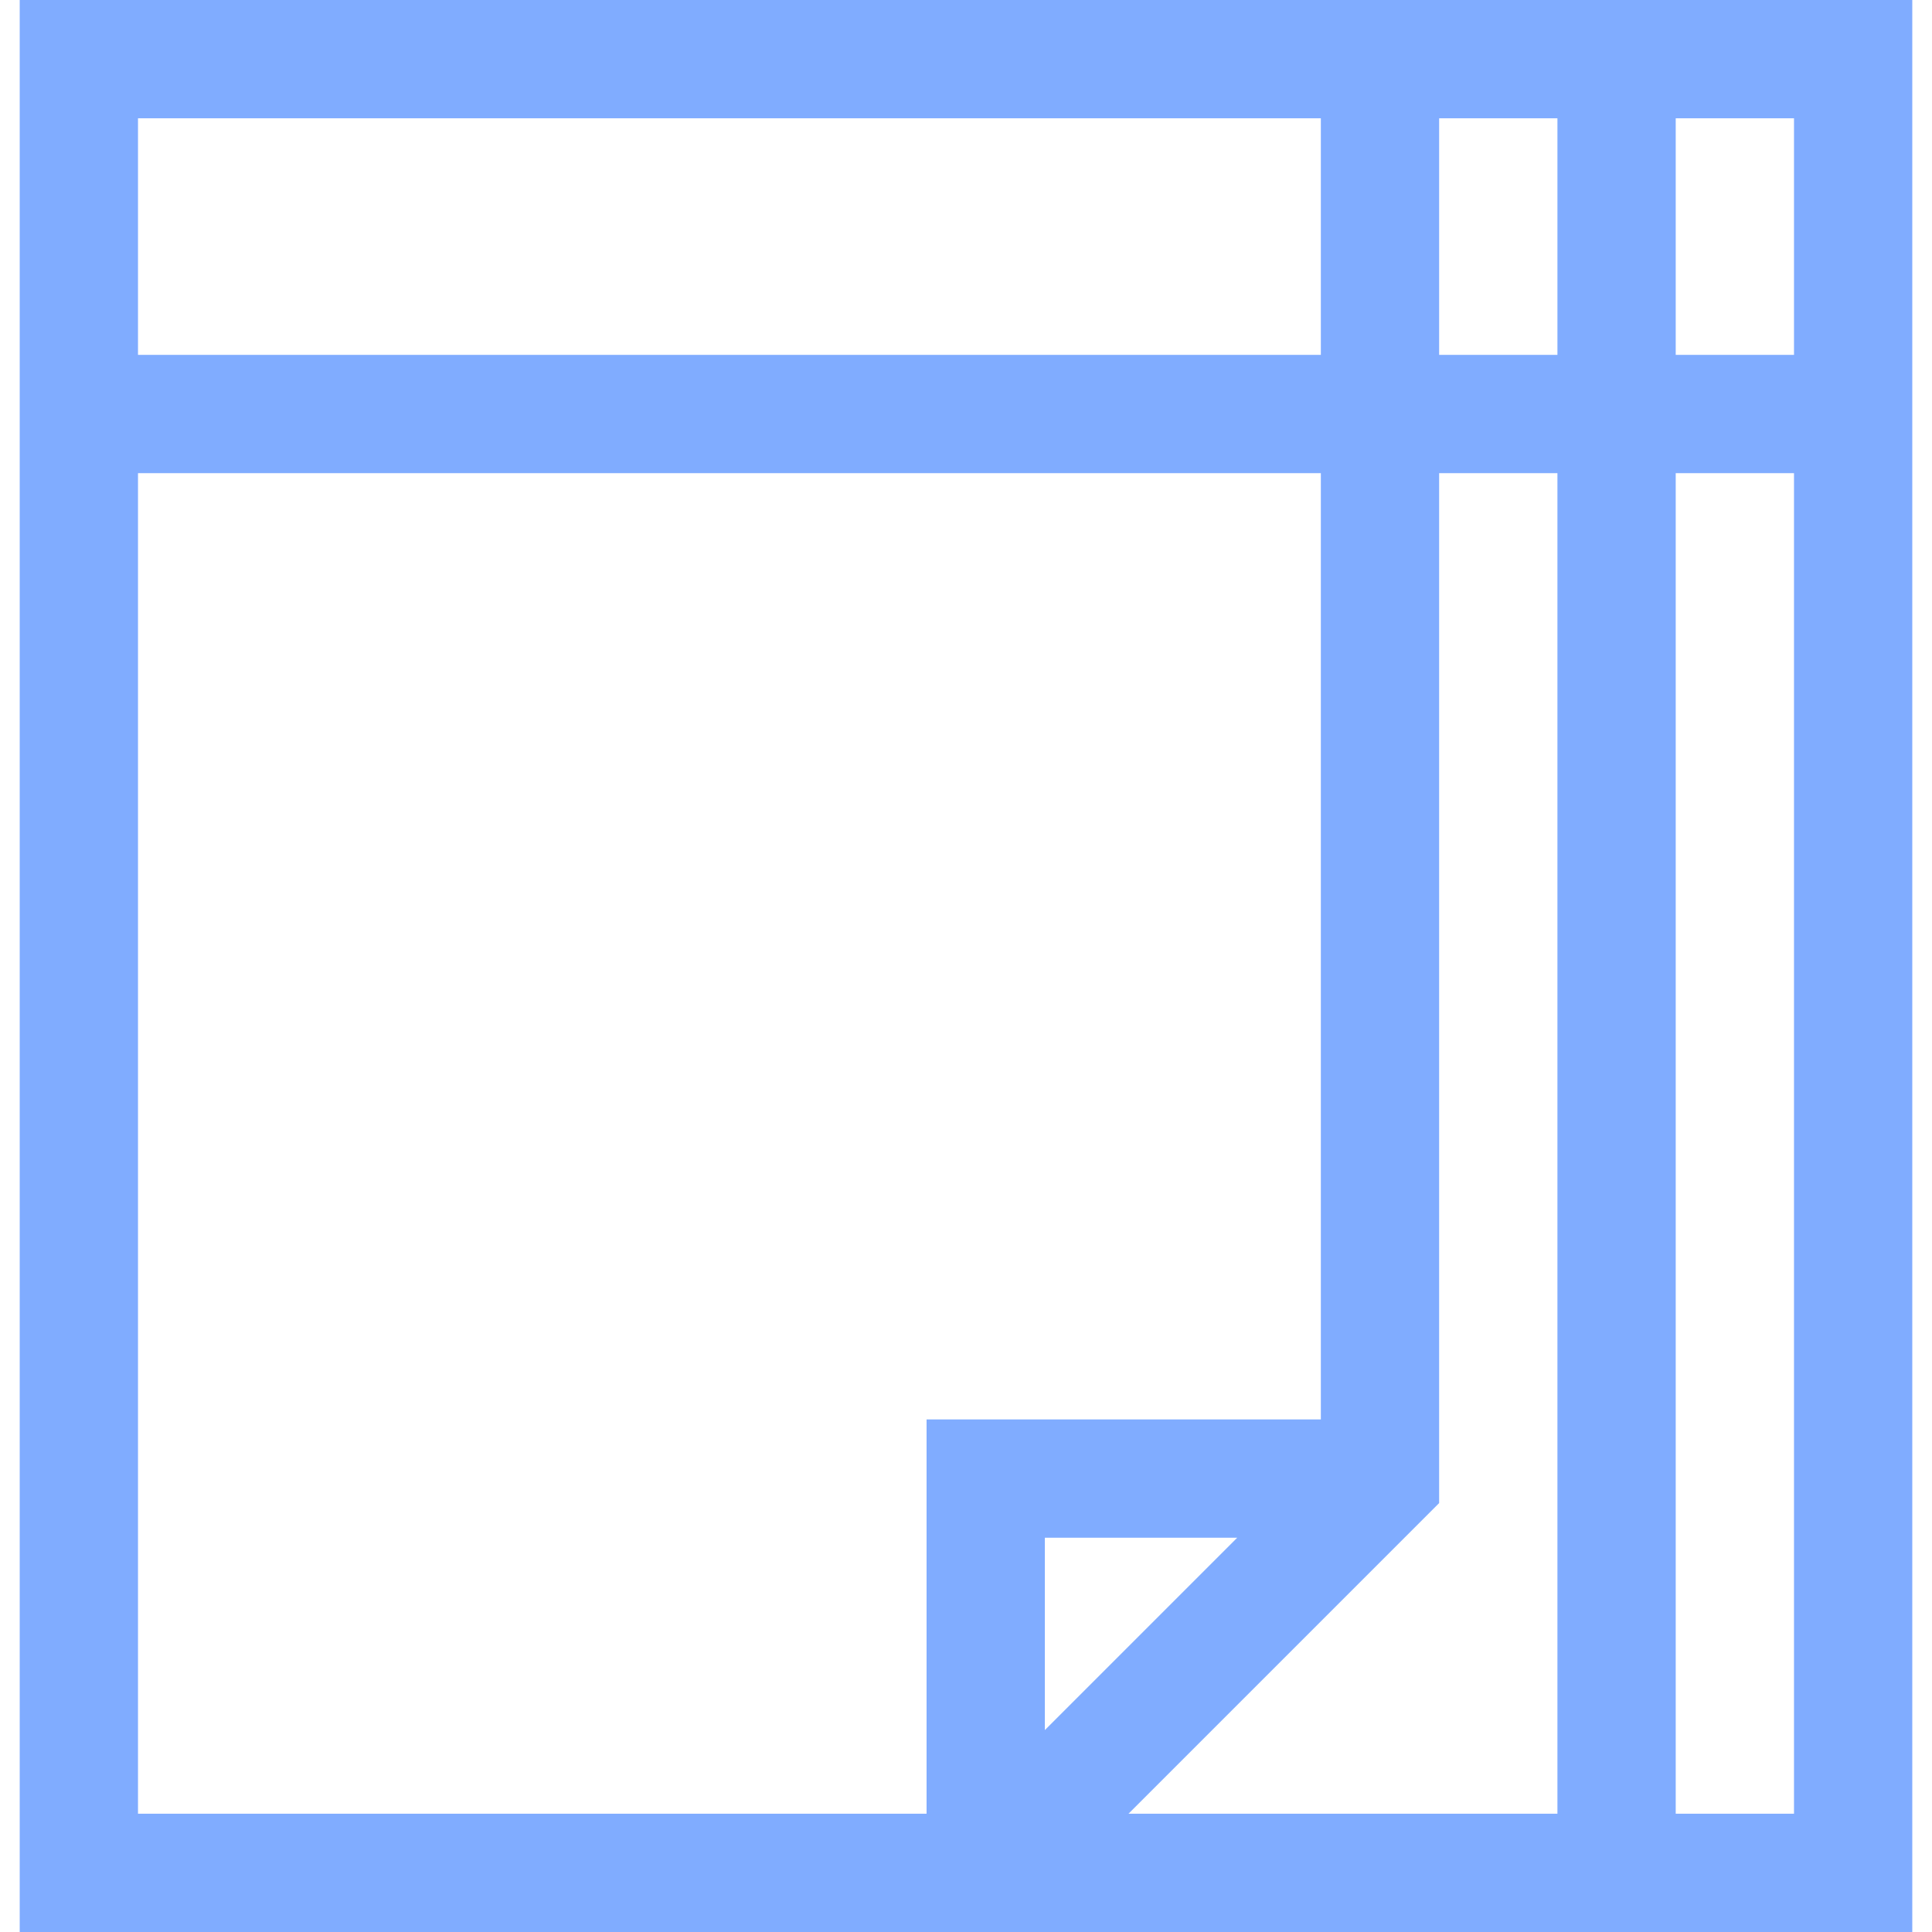 <?xml version="1.0" encoding="iso-8859-1"?>
<svg fill="#80acff" height="800px" width="800px" version="1.1" id="Layer_1" xmlns="http://www.w3.org/2000/svg" xmlns:xlink="http://www.w3.org/1999/xlink" 
     viewBox="0 0 512 512" xml:space="preserve">
<g>
	<g>
		<path d="M5.224,0v512h501.551V0H5.224z M36.571,31.347h313.469v62.694H36.571V31.347z M245.551,480.653H36.571V125.388h313.469
			v250.776h-104.49V480.653z M276.898,407.51h50.977l-50.977,50.977V407.51z M412.735,480.653H299.063l82.324-82.324V125.388h31.347
			V480.653z M412.735,94.041h-31.347V31.347h31.347V94.041z M475.429,480.653h-31.347V125.388h31.347V480.653z M475.429,94.041
			h-31.347V31.347h31.347V94.041z"/>
	</g>
</g>
</svg>
